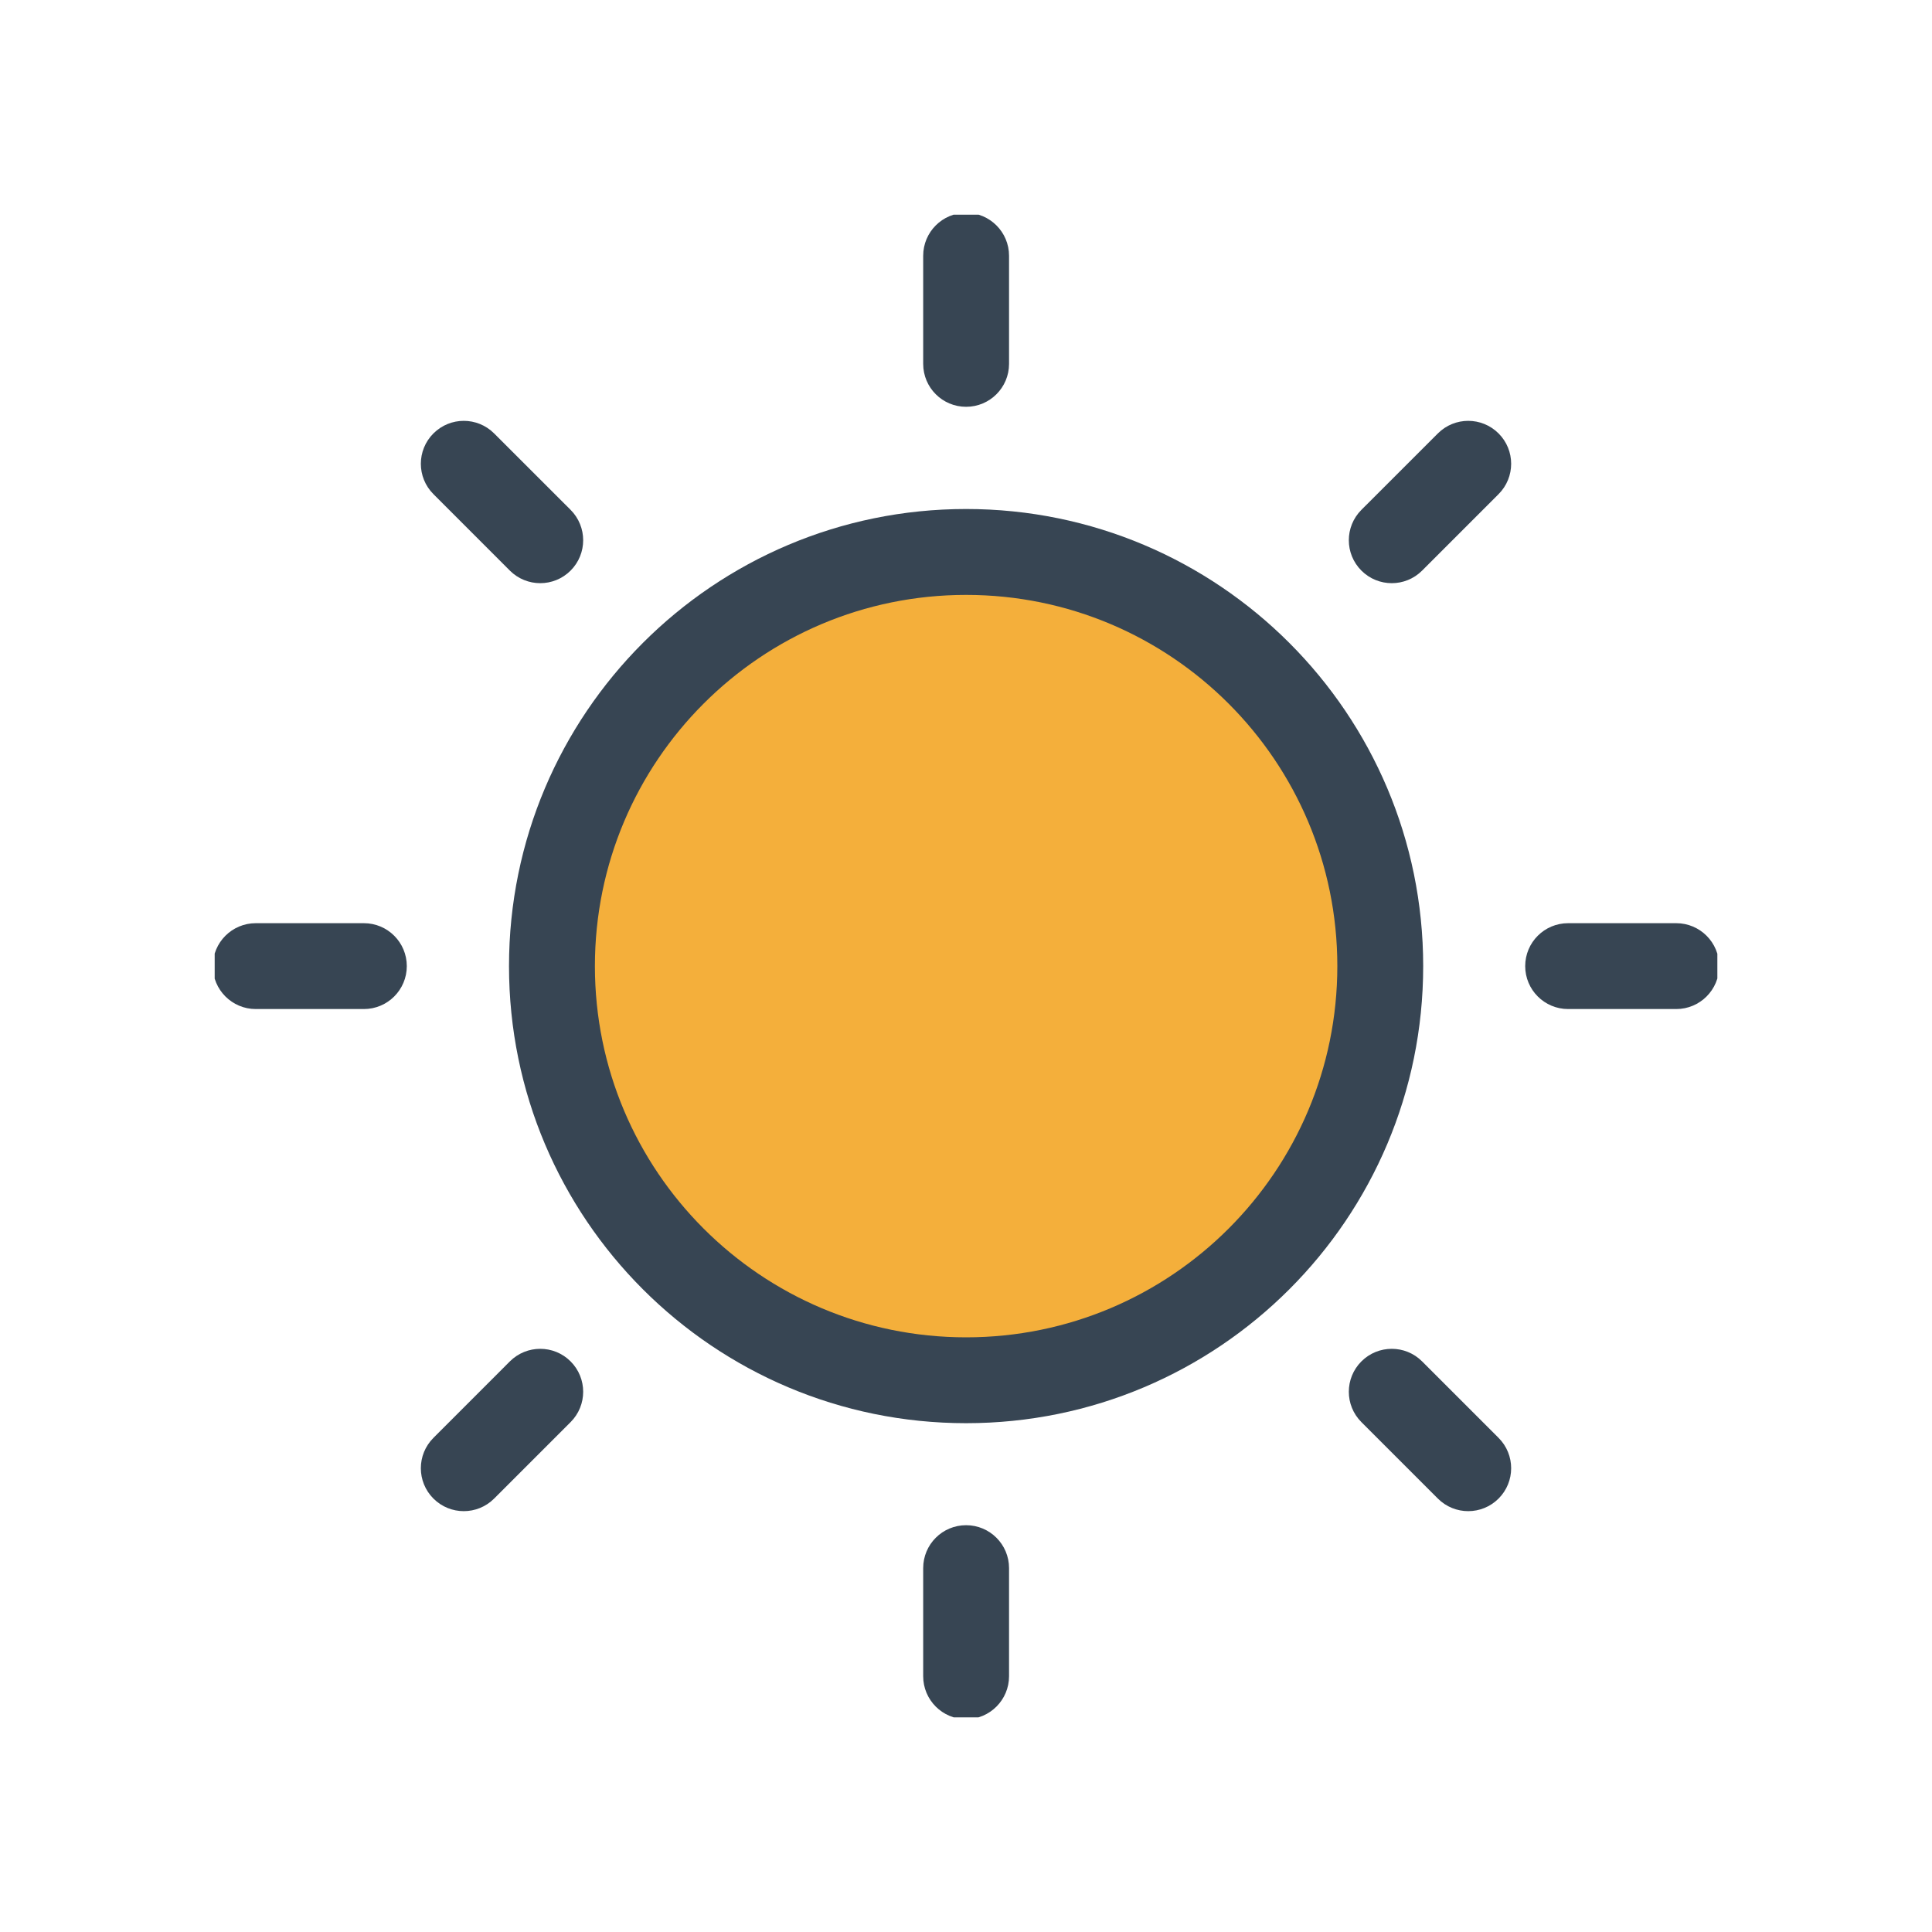 <svg width="50" height="50" viewBox="0 0 50 50" fill="none" xmlns="http://www.w3.org/2000/svg">
<g clip-path="url(#clip0_82_827)">
<path d="M25.003 35.721C30.922 35.721 35.721 30.922 35.721 25.003C35.721 19.083 30.922 14.284 25.003 14.284C19.083 14.284 14.284 19.083 14.284 25.003C14.284 30.922 19.083 35.721 25.003 35.721Z" fill="#F4AF3B"/>
<path fill-rule="evenodd" clip-rule="evenodd" d="M25.003 15.396C19.697 15.396 15.396 19.697 15.396 25.003C15.396 30.309 19.697 34.61 25.003 34.61C30.309 34.61 34.61 30.309 34.61 25.003C34.61 19.697 30.309 15.396 25.003 15.396ZM13.173 25.003C13.173 18.47 18.47 13.173 25.003 13.173C31.536 13.173 36.832 18.47 36.832 25.003C36.832 31.536 31.536 36.832 25.003 36.832C18.47 36.832 13.173 31.536 13.173 25.003Z" fill="#374553"/>
<path fill-rule="evenodd" clip-rule="evenodd" d="M25.003 5.508C25.616 5.508 26.114 6.006 26.114 6.619V9.417C26.114 10.031 25.616 10.528 25.003 10.528C24.389 10.528 23.892 10.031 23.892 9.417V6.619C23.892 6.006 24.389 5.508 25.003 5.508Z" fill="#374553"/>
<path fill-rule="evenodd" clip-rule="evenodd" d="M11.217 11.217C11.651 10.783 12.354 10.783 12.788 11.217L14.767 13.195C15.201 13.63 15.201 14.333 14.767 14.767C14.333 15.201 13.63 15.201 13.195 14.767L11.217 12.788C10.783 12.354 10.783 11.651 11.217 11.217Z" fill="#374553"/>
<path fill-rule="evenodd" clip-rule="evenodd" d="M5.508 25.003C5.508 24.389 6.006 23.892 6.619 23.892H9.417C10.031 23.892 10.528 24.389 10.528 25.003C10.528 25.616 10.031 26.114 9.417 26.114H6.619C6.006 26.114 5.508 25.616 5.508 25.003Z" fill="#374553"/>
<path fill-rule="evenodd" clip-rule="evenodd" d="M14.767 35.233C15.201 35.667 15.201 36.371 14.767 36.804L12.788 38.783C12.354 39.217 11.651 39.217 11.217 38.783C10.783 38.349 10.783 37.646 11.217 37.212L13.195 35.233C13.63 34.799 14.333 34.799 14.767 35.233Z" fill="#374553"/>
<path fill-rule="evenodd" clip-rule="evenodd" d="M25.003 39.472C25.616 39.472 26.114 39.969 26.114 40.583V43.381C26.114 43.994 25.616 44.492 25.003 44.492C24.389 44.492 23.892 43.994 23.892 43.381V40.583C23.892 39.969 24.389 39.472 25.003 39.472Z" fill="#374553"/>
<path fill-rule="evenodd" clip-rule="evenodd" d="M35.233 35.233C35.667 34.799 36.371 34.799 36.804 35.233L38.783 37.212C39.217 37.646 39.217 38.349 38.783 38.783C38.349 39.217 37.646 39.217 37.212 38.783L35.233 36.804C34.799 36.371 34.799 35.667 35.233 35.233Z" fill="#374553"/>
<path fill-rule="evenodd" clip-rule="evenodd" d="M39.472 25.003C39.472 24.389 39.969 23.892 40.583 23.892H43.381C43.994 23.892 44.492 24.389 44.492 25.003C44.492 25.616 43.994 26.114 43.381 26.114H40.583C39.969 26.114 39.472 25.616 39.472 25.003Z" fill="#374553"/>
<path fill-rule="evenodd" clip-rule="evenodd" d="M38.783 11.217C39.217 11.651 39.217 12.354 38.783 12.788L36.804 14.767C36.371 15.201 35.667 15.201 35.233 14.767C34.799 14.333 34.799 13.63 35.233 13.195L37.212 11.217C37.646 10.783 38.349 10.783 38.783 11.217Z" fill="#374553"/>
</g>
<defs>
<clipPath id="clip0_82_827">
<rect width="38.889" height="38.889" fill="white" transform="translate(5.556 5.556)"/>
</clipPath>
</defs>
</svg>
